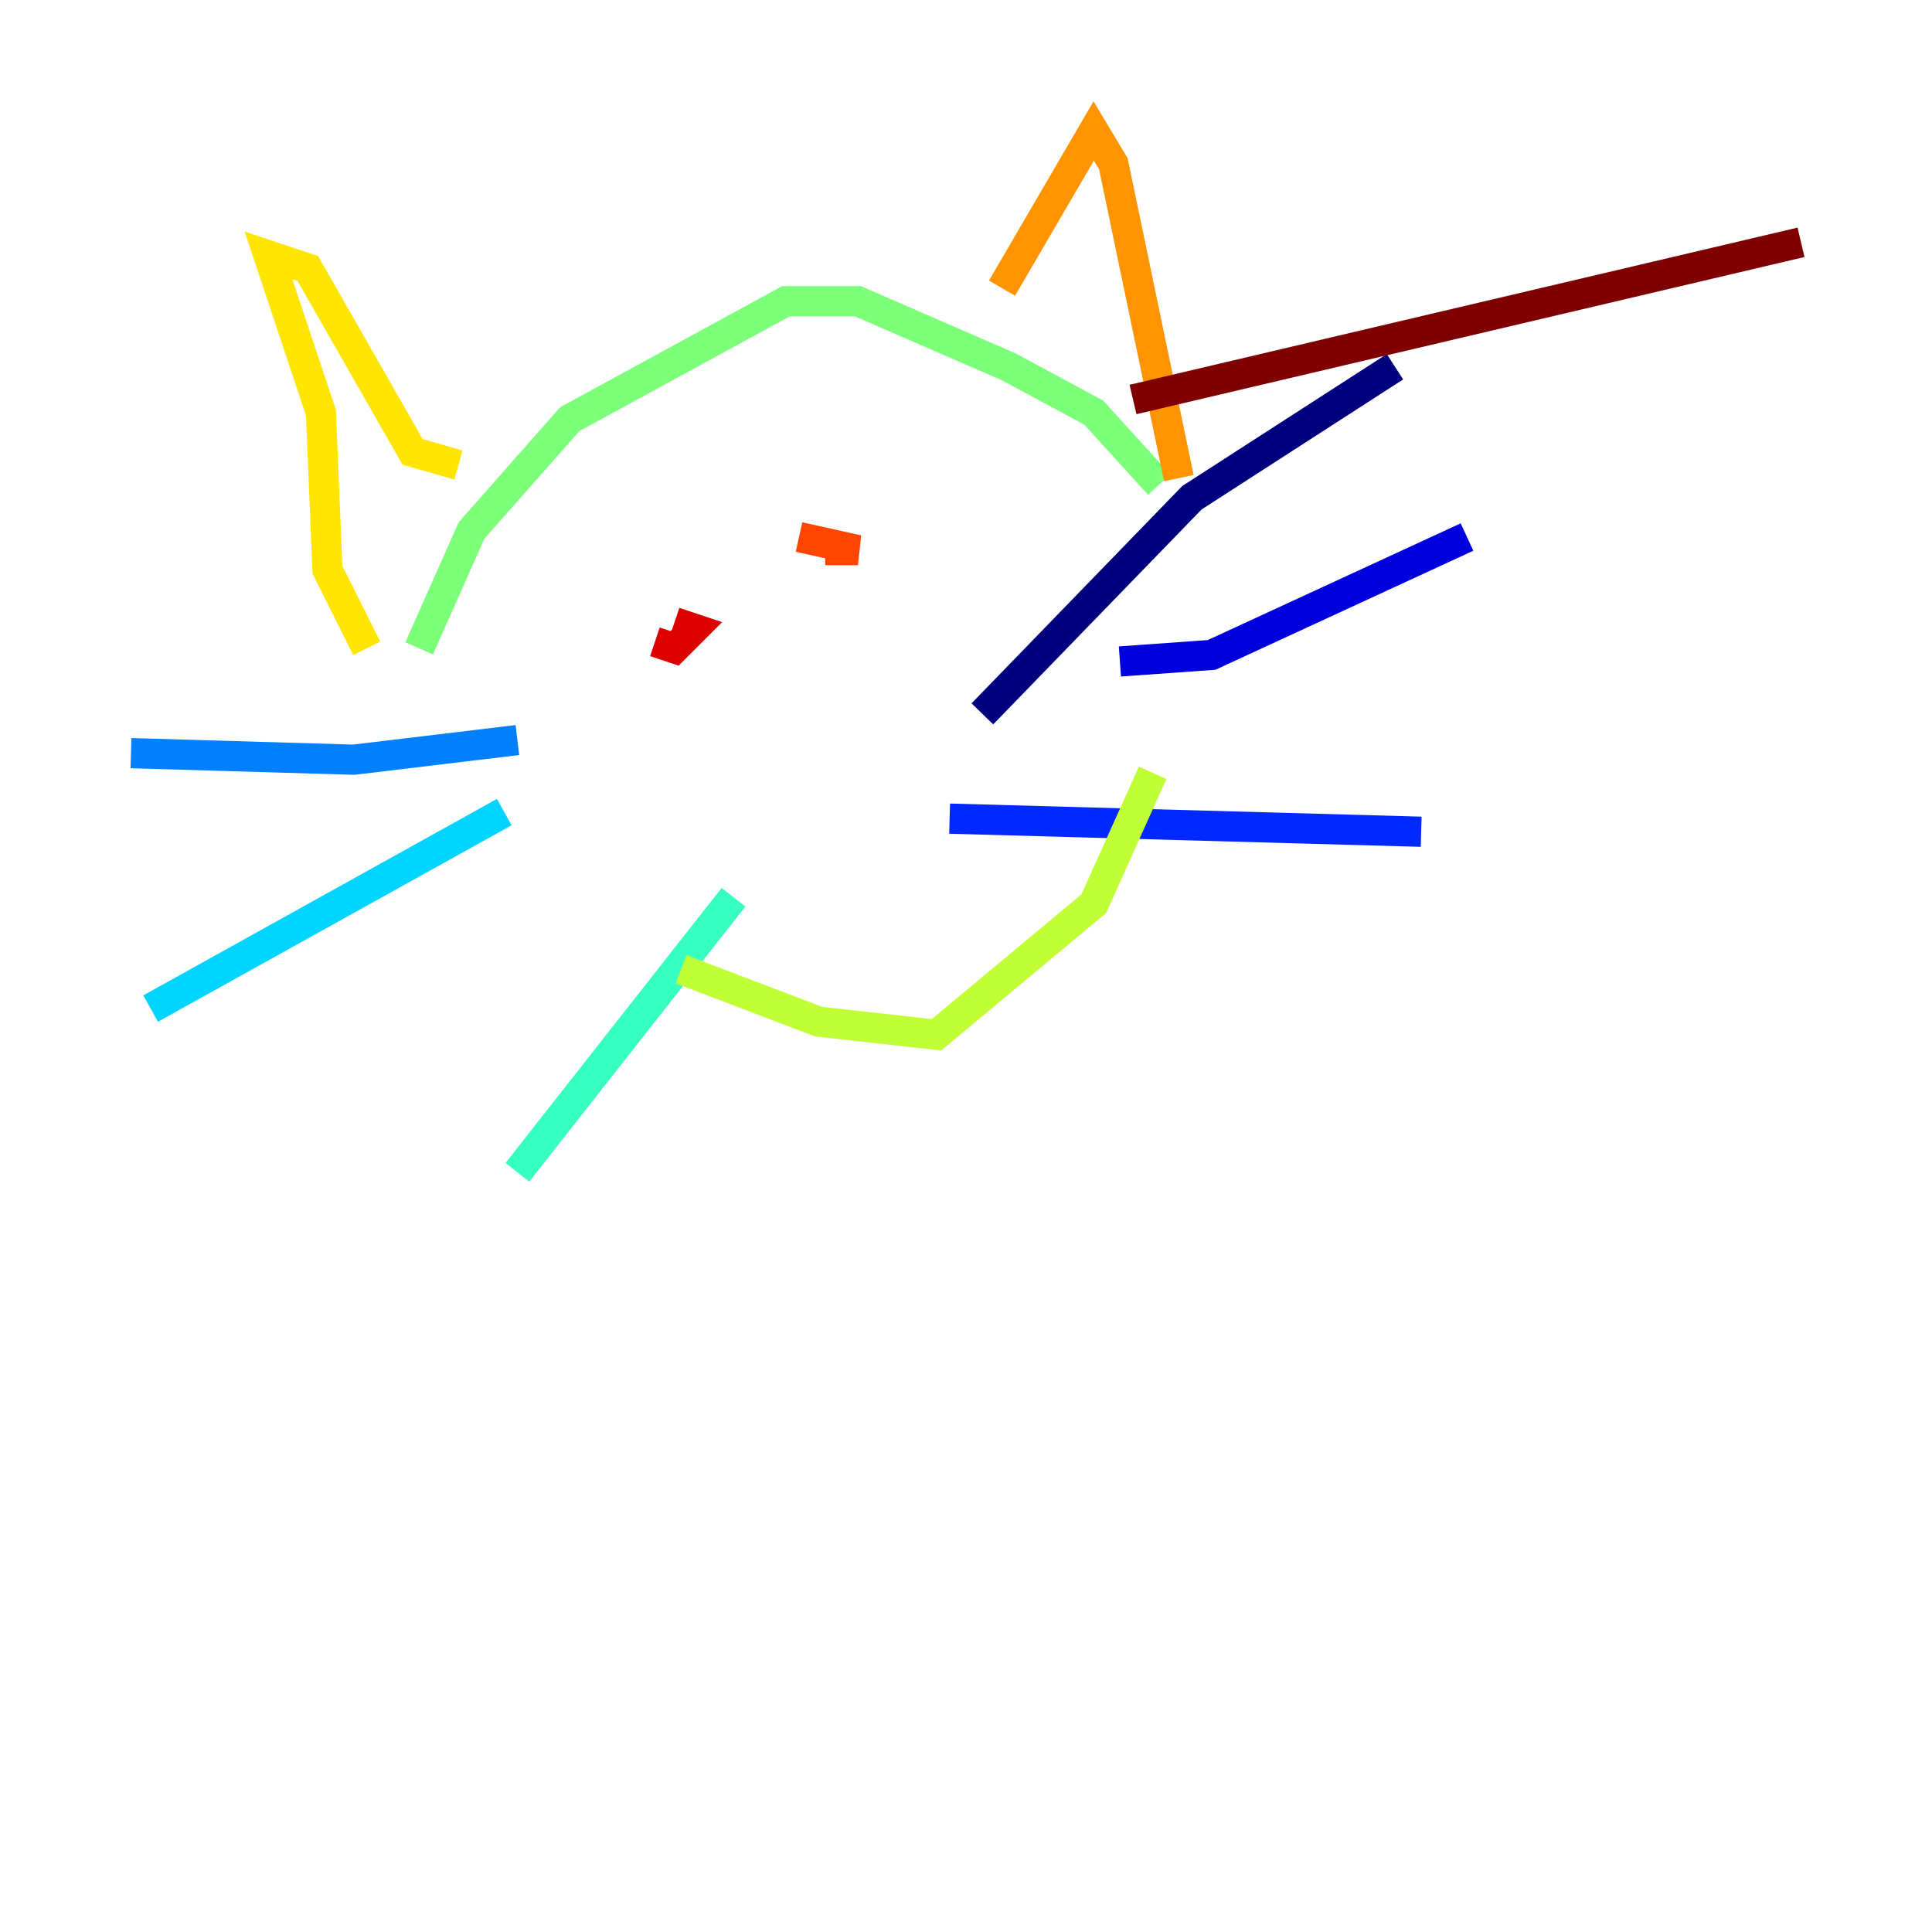 <?xml version="1.0" encoding="utf-8" ?>
<svg baseProfile="tiny" height="128" version="1.2" viewBox="0,0,128,128" width="128" xmlns="http://www.w3.org/2000/svg" xmlns:ev="http://www.w3.org/2001/xml-events" xmlns:xlink="http://www.w3.org/1999/xlink"><defs /><polyline fill="none" points="65.085,47.295 78.969,32.976 92.42,24.298" stroke="#00007f" stroke-width="2" /><polyline fill="none" points="74.197,43.824 80.271,43.39 97.193,35.58" stroke="#0000de" stroke-width="2" /><polyline fill="none" points="62.915,54.237 94.156,55.105" stroke="#0028ff" stroke-width="2" /><polyline fill="none" points="34.278,49.031 23.43,50.332 8.678,49.898" stroke="#0080ff" stroke-width="2" /><polyline fill="none" points="33.41,53.803 9.98,66.82" stroke="#00d4ff" stroke-width="2" /><polyline fill="none" points="48.597,59.444 34.278,77.668" stroke="#36ffc0" stroke-width="2" /><polyline fill="none" points="27.77,42.956 31.241,35.146 37.749,27.77 52.068,19.959 56.841,19.959 66.82,24.298 72.461,27.336 76.8,32.108" stroke="#7cff79" stroke-width="2" /><polyline fill="none" points="45.125,64.217 54.237,67.688 62.047,68.556 72.461,59.878 76.366,51.2" stroke="#c0ff36" stroke-width="2" /><polyline fill="none" points="30.373,30.807 27.336,29.939 20.393,17.79 17.79,16.922 21.261,27.336 21.695,37.749 24.298,42.956" stroke="#ffe500" stroke-width="2" /><polyline fill="none" points="66.386,19.091 72.461,8.678 73.763,10.848 78.102,31.675" stroke="#ff9400" stroke-width="2" /><polyline fill="none" points="52.936,35.58 56.841,36.447 54.671,36.447" stroke="#ff4600" stroke-width="2" /><polyline fill="none" points="43.39,42.522 44.691,42.956 45.993,41.654 44.691,41.22" stroke="#de0000" stroke-width="2" /><polyline fill="none" points="75.064,26.468 119.322,16.054" stroke="#7f0000" stroke-width="2" /></svg>